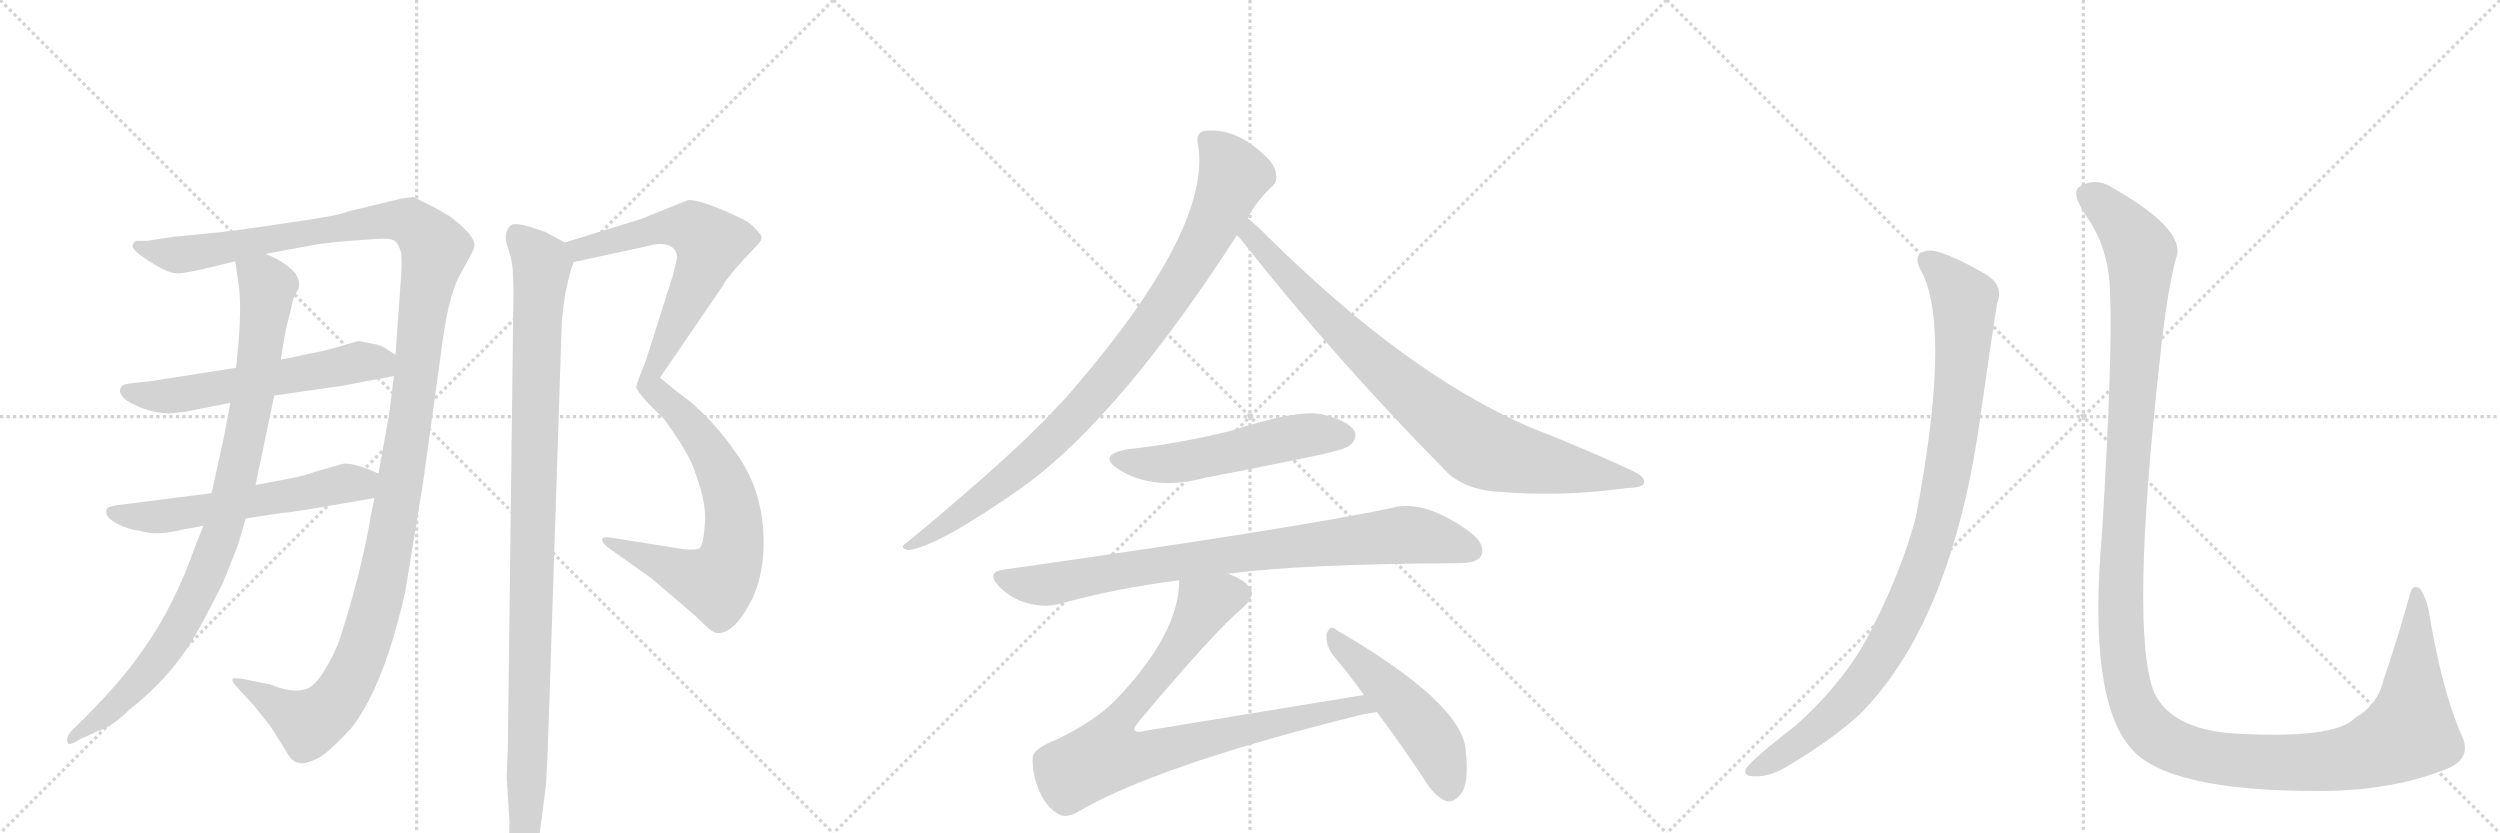 <svg version="1.1" viewBox="0 0 3072 1024" xmlns="http://www.w3.org/2000/svg">
  <g stroke="lightgray" stroke-dasharray="1,1" stroke-width="1" transform="scale(4, 4)">
    <line x1="0" y1="0" x2="256" y2="256"></line>
    <line x1="256" y1="0" x2="0" y2="256"></line>
    <line x1="128" y1="0" x2="128" y2="256"></line>
    <line x1="0" y1="128" x2="256" y2="128"></line>
    <line x1="256" y1="0" x2="512" y2="256"></line>
    <line x1="512" y1="0" x2="256" y2="256"></line>
    <line x1="384" y1="0" x2="384" y2="256"></line>
    <line x1="256" y1="128" x2="512" y2="128"></line>
    <line x1="512" y1="0" x2="768" y2="256"></line>
    <line x1="768" y1="0" x2="512" y2="256"></line>
    <line x1="640" y1="0" x2="640" y2="256"></line>
    <line x1="512" y1="128" x2="768" y2="128"></line>
  </g>
<g transform="scale(1, -1) translate(0, -850)">
   <style type="text/css">
    @keyframes keyframes0 {
      from {
       stroke: black;
       stroke-dashoffset: 1359;
       stroke-width: 128;
       }
       82% {
       animation-timing-function: step-end;
       stroke: black;
       stroke-dashoffset: 0;
       stroke-width: 128;
       }
       to {
       stroke: black;
       stroke-width: 1024;
       }
       }
       #make-me-a-hanzi-animation-0 {
         animation: keyframes0 1.356s both;
         animation-delay: 0s;
         animation-timing-function: linear;
       }
    @keyframes keyframes1 {
      from {
       stroke: black;
       stroke-dashoffset: 923;
       stroke-width: 128;
       }
       75% {
       animation-timing-function: step-end;
       stroke: black;
       stroke-dashoffset: 0;
       stroke-width: 128;
       }
       to {
       stroke: black;
       stroke-width: 1024;
       }
       }
       #make-me-a-hanzi-animation-1 {
         animation: keyframes1 1.001s both;
         animation-delay: 1.356s;
         animation-timing-function: linear;
       }
    @keyframes keyframes2 {
      from {
       stroke: black;
       stroke-dashoffset: 583;
       stroke-width: 128;
       }
       65% {
       animation-timing-function: step-end;
       stroke: black;
       stroke-dashoffset: 0;
       stroke-width: 128;
       }
       to {
       stroke: black;
       stroke-width: 1024;
       }
       }
       #make-me-a-hanzi-animation-2 {
         animation: keyframes2 0.724s both;
         animation-delay: 2.357s;
         animation-timing-function: linear;
       }
    @keyframes keyframes3 {
      from {
       stroke: black;
       stroke-dashoffset: 579;
       stroke-width: 128;
       }
       65% {
       animation-timing-function: step-end;
       stroke: black;
       stroke-dashoffset: 0;
       stroke-width: 128;
       }
       to {
       stroke: black;
       stroke-width: 1024;
       }
       }
       #make-me-a-hanzi-animation-3 {
         animation: keyframes3 0.721s both;
         animation-delay: 3.082s;
         animation-timing-function: linear;
       }
    @keyframes keyframes4 {
      from {
       stroke: black;
       stroke-dashoffset: 1053;
       stroke-width: 128;
       }
       77% {
       animation-timing-function: step-end;
       stroke: black;
       stroke-dashoffset: 0;
       stroke-width: 128;
       }
       to {
       stroke: black;
       stroke-width: 1024;
       }
       }
       #make-me-a-hanzi-animation-4 {
         animation: keyframes4 1.107s both;
         animation-delay: 3.803s;
         animation-timing-function: linear;
       }
    @keyframes keyframes5 {
      from {
       stroke: black;
       stroke-dashoffset: 1041;
       stroke-width: 128;
       }
       77% {
       animation-timing-function: step-end;
       stroke: black;
       stroke-dashoffset: 0;
       stroke-width: 128;
       }
       to {
       stroke: black;
       stroke-width: 1024;
       }
       }
       #make-me-a-hanzi-animation-5 {
         animation: keyframes5 1.097s both;
         animation-delay: 4.91s;
         animation-timing-function: linear;
       }
    @keyframes keyframes6 {
      from {
       stroke: black;
       stroke-dashoffset: 927;
       stroke-width: 128;
       }
       75% {
       animation-timing-function: step-end;
       stroke: black;
       stroke-dashoffset: 0;
       stroke-width: 128;
       }
       to {
       stroke: black;
       stroke-width: 1024;
       }
       }
       #make-me-a-hanzi-animation-6 {
         animation: keyframes6 1.004s both;
         animation-delay: 6.007s;
         animation-timing-function: linear;
       }
    @keyframes keyframes7 {
      from {
       stroke: black;
       stroke-dashoffset: 854;
       stroke-width: 128;
       }
       74% {
       animation-timing-function: step-end;
       stroke: black;
       stroke-dashoffset: 0;
       stroke-width: 128;
       }
       to {
       stroke: black;
       stroke-width: 1024;
       }
       }
       #make-me-a-hanzi-animation-7 {
         animation: keyframes7 0.945s both;
         animation-delay: 7.011s;
         animation-timing-function: linear;
       }
    @keyframes keyframes8 {
      from {
       stroke: black;
       stroke-dashoffset: 535;
       stroke-width: 128;
       }
       64% {
       animation-timing-function: step-end;
       stroke: black;
       stroke-dashoffset: 0;
       stroke-width: 128;
       }
       to {
       stroke: black;
       stroke-width: 1024;
       }
       }
       #make-me-a-hanzi-animation-8 {
         animation: keyframes8 0.685s both;
         animation-delay: 7.956s;
         animation-timing-function: linear;
       }
    @keyframes keyframes9 {
      from {
       stroke: black;
       stroke-dashoffset: 840;
       stroke-width: 128;
       }
       73% {
       animation-timing-function: step-end;
       stroke: black;
       stroke-dashoffset: 0;
       stroke-width: 128;
       }
       to {
       stroke: black;
       stroke-width: 1024;
       }
       }
       #make-me-a-hanzi-animation-9 {
         animation: keyframes9 0.934s both;
         animation-delay: 8.642s;
         animation-timing-function: linear;
       }
    @keyframes keyframes10 {
      from {
       stroke: black;
       stroke-dashoffset: 856;
       stroke-width: 128;
       }
       74% {
       animation-timing-function: step-end;
       stroke: black;
       stroke-dashoffset: 0;
       stroke-width: 128;
       }
       to {
       stroke: black;
       stroke-width: 1024;
       }
       }
       #make-me-a-hanzi-animation-10 {
         animation: keyframes10 0.947s both;
         animation-delay: 9.575s;
         animation-timing-function: linear;
       }
    @keyframes keyframes11 {
      from {
       stroke: black;
       stroke-dashoffset: 493;
       stroke-width: 128;
       }
       62% {
       animation-timing-function: step-end;
       stroke: black;
       stroke-dashoffset: 0;
       stroke-width: 128;
       }
       to {
       stroke: black;
       stroke-width: 1024;
       }
       }
       #make-me-a-hanzi-animation-11 {
         animation: keyframes11 0.651s both;
         animation-delay: 10.522s;
         animation-timing-function: linear;
       }
    @keyframes keyframes12 {
      from {
       stroke: black;
       stroke-dashoffset: 988;
       stroke-width: 128;
       }
       76% {
       animation-timing-function: step-end;
       stroke: black;
       stroke-dashoffset: 0;
       stroke-width: 128;
       }
       to {
       stroke: black;
       stroke-width: 1024;
       }
       }
       #make-me-a-hanzi-animation-12 {
         animation: keyframes12 1.054s both;
         animation-delay: 11.173s;
         animation-timing-function: linear;
       }
    @keyframes keyframes13 {
      from {
       stroke: black;
       stroke-dashoffset: 1451;
       stroke-width: 128;
       }
       83% {
       animation-timing-function: step-end;
       stroke: black;
       stroke-dashoffset: 0;
       stroke-width: 128;
       }
       to {
       stroke: black;
       stroke-width: 1024;
       }
       }
       #make-me-a-hanzi-animation-13 {
         animation: keyframes13 1.431s both;
         animation-delay: 12.227s;
         animation-timing-function: linear;
       }
</style>
<path d="M 460 238 L 456 218 Q 444 146 416 60 Q 393 7 375 3 Q 358 -2 332 9 L 297 16 Q 287 17 286 16 Q 284 13 291 6 L 312 -17 L 332 -42 L 351 -72 Q 358 -86 366 -87 Q 373 -91 394 -80 Q 412 -67 433 -43 Q 472 8 498 123 L 520 258 L 542 417 Q 550 483 564 510 L 576 532 Q 584 546 583 550 Q 581 563 553 584 Q 531 597 530 597 L 508 608 L 493 606 L 427 590 Q 417 585 352 576 Q 287 566 264 564 L 213 559 L 180 554 L 168 554 Q 166 554 164 551 Q 158 545 182 530 Q 206 514 218 514 Q 231 514 289 529 L 326 538 L 391 550 Q 414 553 430 554 L 458 556 Q 480 558 485 554 Q 490 550 493 539 Q 494 527 493 513 L 486 414 L 484 388 L 478 340 L 465 268 L 460 238 Z" fill="lightgray"></path> 
<path d="M 283 355 L 276 317 L 260 244 L 250 204 L 240 179 Q 214 105 176 52 Q 148 10 87 -49 Q 81 -56 83 -62 Q 83 -68 99 -58 L 121 -48 Q 136 -44 158 -23 Q 211 19 239 68 Q 252 90 274 134 L 292 179 L 302 213 L 314 254 L 337 364 L 345 408 L 351 444 L 358 472 Q 359 482 365 492 Q 371 501 363 514 Q 350 529 326 538 C 299 551 285 558 289 529 L 293 502 Q 297 477 293 427 L 290 398 L 283 355 Z" fill="lightgray"></path> 
<path d="M 228 344 L 283 355 L 337 364 L 421 376 L 484 388 C 513 394 511 398 486 414 L 475 421 Q 469 426 456 428 L 440 431 Q 402 419 383 416 L 345 408 L 290 398 L 200 384 Q 183 381 179 381 L 161 379 Q 150 378 148 373 Q 146 368 150 364 Q 152 358 171 350 Q 190 342 209 342 L 228 344 Z" fill="lightgray"></path> 
<path d="M 260 244 L 142 229 Q 131 227 131 224 Q 128 215 143 207 Q 158 199 171 198 Q 192 191 223 199 L 250 204 L 302 213 L 349 220 Q 352 219 460 238 C 490 243 492 256 465 268 L 456 272 Q 431 282 421 280 L 386 270 Q 377 266 356 262 L 314 254 L 260 244 Z" fill="lightgray"></path> 
<path d="M 705 528 L 793 547 Q 820 555 829 543 Q 832 538 832 535 Q 832 532 827 512 L 793 405 Q 782 379 782 374 Q 781 372 795 356 L 816 335 Q 848 291 854 270 Q 869 230 866 204 Q 864 178 859 176 Q 855 174 841 175 L 753 189 Q 741 191 740 188 Q 739 184 746 178 L 801 139 L 850 97 Q 854 94 865 83 Q 876 72 882 72 Q 902 72 921 108 Q 935 132 938 170 Q 942 242 904 294 Q 889 316 870 336 Q 851 355 841 362 Q 831 369 811 386 L 889 500 Q 889 502 903 519 Q 918 536 927 545 Q 936 554 936 558 Q 936 561 929 568 Q 923 575 916 579 Q 861 606 845 604 L 788 581 L 694 552 C 665 543 676 522 705 528 Z" fill="lightgray"></path> 
<path d="M 641 -218 Q 648 -218 655 -202 Q 662 -187 665 -160 L 671 -114 Q 672 -101 674 -44 L 690 444 Q 690 462 695 491 Q 701 519 705 528 C 710 544 710 544 694 552 L 670 565 L 652 571 Q 636 576 629 574 Q 618 566 623 549 Q 629 532 630 520 L 631 495 L 624 -71 Q 622 -110 623 -111 L 626 -160 Q 624 -213 641 -218 Z" fill="lightgray"></path> 
<path d="M 1533 582 Q 1542 600 1561 619 Q 1570 625 1568 636 Q 1567 648 1552 661 Q 1516 694 1479 689 Q 1469 686 1472 673 Q 1490 571 1319 372 Q 1309 360 1298 349 Q 1246 292 1114 183 Q 1104 177 1116 174 Q 1152 178 1256 251 Q 1259 254 1263 256 Q 1380 344 1520 561 L 1533 582 Z" fill="lightgray"></path> 
<path d="M 1520 561 Q 1523 558 1527 553 Q 1642 408 1771 277 Q 1795 249 1838 246 Q 1916 239 1997 250 Q 2019 251 2020 256 Q 2023 263 2007 271 Q 1949 298 1880 325 Q 1727 391 1554 563 Q 1541 576 1533 582 C 1510 602 1501 584 1520 561 Z" fill="lightgray"></path> 
<path d="M 1386 298 Q 1347 291 1375 273 Q 1418 246 1481 263 Q 1550 276 1621 291 Q 1654 298 1659 303 Q 1669 312 1664 321 Q 1655 334 1624 341 Q 1594 347 1514 321 Q 1450 305 1386 298 Z" fill="lightgray"></path> 
<path d="M 1509 145 Q 1599 157 1793 158 Q 1815 158 1820 167 Q 1826 180 1808 195 Q 1751 237 1711 226 Q 1593 201 1233 150 Q 1211 147 1228 129 Q 1243 114 1262 109 Q 1284 103 1302 108 Q 1371 127 1449 137 L 1509 145 Z" fill="lightgray"></path> 
<path d="M 1676 -4 L 1407 -48 Q 1397 -51 1394 -47 Q 1393 -44 1399 -37 Q 1493 75 1528 104 Q 1544 119 1535 129 Q 1528 138 1509 145 C 1482 158 1452 167 1449 137 Q 1449 71 1370 -11 Q 1345 -36 1300 -58 Q 1269 -70 1269 -81 Q 1268 -100 1277 -122 Q 1287 -144 1302 -151 Q 1309 -155 1322 -149 Q 1418 -92 1662 -31 Q 1677 -27 1692 -25 C 1722 -20 1706 1 1676 -4 Z" fill="lightgray"></path> 
<path d="M 1692 -25 Q 1719 -61 1749 -106 Q 1762 -128 1776 -134 Q 1785 -137 1793 -128 Q 1806 -116 1801 -72 Q 1797 -14 1642 76 Q 1635 83 1630 71 Q 1629 58 1637 46 Q 1656 24 1676 -4 L 1692 -25 Z" fill="lightgray"></path> 
<path d="M 2363 513 Q 2397 438 2354 214 Q 2338 153 2303 83 Q 2272 17 2206 -42 Q 2155 -81 2145 -95 Q 2142 -104 2156 -104 Q 2175 -105 2199 -90 Q 2251 -59 2285 -28 Q 2393 80 2430 314 Q 2448 440 2454 477 Q 2463 499 2440 513 Q 2386 544 2369 542 Q 2347 539 2363 513 Z" fill="lightgray"></path> 
<path d="M 2593 485 Q 2596 413 2583 195 Q 2565 -7 2618 -69 Q 2663 -123 2855 -122 Q 2937 -121 2998 -98 Q 3040 -85 3025 -54 Q 3000 3 2984 102 Q 2980 118 2974 126 Q 2964 135 2960 115 Q 2944 58 2929 15 Q 2922 -16 2894 -32 Q 2869 -59 2741 -51 Q 2668 -45 2647 -1 Q 2617 74 2654 408 Q 2663 493 2674 533 Q 2687 567 2598 618 Q 2576 633 2556 621 Q 2543 614 2566 581 Q 2593 541 2593 485 Z" fill="lightgray"></path> 
      <clipPath id="make-me-a-hanzi-clip-0">
      <path d="M 460 238 L 456 218 Q 444 146 416 60 Q 393 7 375 3 Q 358 -2 332 9 L 297 16 Q 287 17 286 16 Q 284 13 291 6 L 312 -17 L 332 -42 L 351 -72 Q 358 -86 366 -87 Q 373 -91 394 -80 Q 412 -67 433 -43 Q 472 8 498 123 L 520 258 L 542 417 Q 550 483 564 510 L 576 532 Q 584 546 583 550 Q 581 563 553 584 Q 531 597 530 597 L 508 608 L 493 606 L 427 590 Q 417 585 352 576 Q 287 566 264 564 L 213 559 L 180 554 L 168 554 Q 166 554 164 551 Q 158 545 182 530 Q 206 514 218 514 Q 231 514 289 529 L 326 538 L 391 550 Q 414 553 430 554 L 458 556 Q 480 558 485 554 Q 490 550 493 539 Q 494 527 493 513 L 486 414 L 484 388 L 478 340 L 465 268 L 460 238 Z" fill="lightgray"></path>
      </clipPath>
      <path clip-path="url(#make-me-a-hanzi-clip-0)" d="M 170 548 L 178 542 L 227 537 L 478 580 L 502 578 L 535 545 L 518 461 L 487 225 L 462 103 L 437 29 L 414 -11 L 379 -39 L 292 13 " fill="none" id="make-me-a-hanzi-animation-0" stroke-dasharray="1231 2462" stroke-linecap="round"></path>

      <clipPath id="make-me-a-hanzi-clip-1">
      <path d="M 283 355 L 276 317 L 260 244 L 250 204 L 240 179 Q 214 105 176 52 Q 148 10 87 -49 Q 81 -56 83 -62 Q 83 -68 99 -58 L 121 -48 Q 136 -44 158 -23 Q 211 19 239 68 Q 252 90 274 134 L 292 179 L 302 213 L 314 254 L 337 364 L 345 408 L 351 444 L 358 472 Q 359 482 365 492 Q 371 501 363 514 Q 350 529 326 538 C 299 551 285 558 289 529 L 293 502 Q 297 477 293 427 L 290 398 L 283 355 Z" fill="lightgray"></path>
      </clipPath>
      <path clip-path="url(#make-me-a-hanzi-clip-1)" d="M 297 523 L 329 498 L 311 362 L 268 182 L 235 106 L 185 28 L 141 -17 L 88 -56 " fill="none" id="make-me-a-hanzi-animation-1" stroke-dasharray="795 1590" stroke-linecap="round"></path>

      <clipPath id="make-me-a-hanzi-clip-2">
      <path d="M 228 344 L 283 355 L 337 364 L 421 376 L 484 388 C 513 394 511 398 486 414 L 475 421 Q 469 426 456 428 L 440 431 Q 402 419 383 416 L 345 408 L 290 398 L 200 384 Q 183 381 179 381 L 161 379 Q 150 378 148 373 Q 146 368 150 364 Q 152 358 171 350 Q 190 342 209 342 L 228 344 Z" fill="lightgray"></path>
      </clipPath>
      <path clip-path="url(#make-me-a-hanzi-clip-2)" d="M 157 370 L 183 363 L 231 366 L 439 405 L 466 404 L 476 395 " fill="none" id="make-me-a-hanzi-animation-2" stroke-dasharray="455 910" stroke-linecap="round"></path>

      <clipPath id="make-me-a-hanzi-clip-3">
      <path d="M 260 244 L 142 229 Q 131 227 131 224 Q 128 215 143 207 Q 158 199 171 198 Q 192 191 223 199 L 250 204 L 302 213 L 349 220 Q 352 219 460 238 C 490 243 492 256 465 268 L 456 272 Q 431 282 421 280 L 386 270 Q 377 266 356 262 L 314 254 L 260 244 Z" fill="lightgray"></path>
      </clipPath>
      <path clip-path="url(#make-me-a-hanzi-clip-3)" d="M 139 221 L 200 215 L 457 262 " fill="none" id="make-me-a-hanzi-animation-3" stroke-dasharray="451 902" stroke-linecap="round"></path>

      <clipPath id="make-me-a-hanzi-clip-4">
      <path d="M 705 528 L 793 547 Q 820 555 829 543 Q 832 538 832 535 Q 832 532 827 512 L 793 405 Q 782 379 782 374 Q 781 372 795 356 L 816 335 Q 848 291 854 270 Q 869 230 866 204 Q 864 178 859 176 Q 855 174 841 175 L 753 189 Q 741 191 740 188 Q 739 184 746 178 L 801 139 L 850 97 Q 854 94 865 83 Q 876 72 882 72 Q 902 72 921 108 Q 935 132 938 170 Q 942 242 904 294 Q 889 316 870 336 Q 851 355 841 362 Q 831 369 811 386 L 889 500 Q 889 502 903 519 Q 918 536 927 545 Q 936 554 936 558 Q 936 561 929 568 Q 923 575 916 579 Q 861 606 845 604 L 788 581 L 694 552 C 665 543 676 522 705 528 Z" fill="lightgray"></path>
      </clipPath>
      <path clip-path="url(#make-me-a-hanzi-clip-4)" d="M 702 549 L 713 543 L 833 572 L 851 570 L 873 551 L 798 380 L 858 316 L 884 272 L 900 224 L 899 167 L 886 140 L 874 134 L 747 185 " fill="none" id="make-me-a-hanzi-animation-4" stroke-dasharray="925 1850" stroke-linecap="round"></path>

      <clipPath id="make-me-a-hanzi-clip-5">
      <path d="M 641 -218 Q 648 -218 655 -202 Q 662 -187 665 -160 L 671 -114 Q 672 -101 674 -44 L 690 444 Q 690 462 695 491 Q 701 519 705 528 C 710 544 710 544 694 552 L 670 565 L 652 571 Q 636 576 629 574 Q 618 566 623 549 Q 629 532 630 520 L 631 495 L 624 -71 Q 622 -110 623 -111 L 626 -160 Q 624 -213 641 -218 Z" fill="lightgray"></path>
      </clipPath>
      <path clip-path="url(#make-me-a-hanzi-clip-5)" d="M 634 563 L 666 523 L 641 -210 " fill="none" id="make-me-a-hanzi-animation-5" stroke-dasharray="913 1826" stroke-linecap="round"></path>

      <clipPath id="make-me-a-hanzi-clip-6">
      <path d="M 1533 582 Q 1542 600 1561 619 Q 1570 625 1568 636 Q 1567 648 1552 661 Q 1516 694 1479 689 Q 1469 686 1472 673 Q 1490 571 1319 372 Q 1309 360 1298 349 Q 1246 292 1114 183 Q 1104 177 1116 174 Q 1152 178 1256 251 Q 1259 254 1263 256 Q 1380 344 1520 561 L 1533 582 Z" fill="lightgray"></path>
      </clipPath>
      <path clip-path="url(#make-me-a-hanzi-clip-6)" d="M 1482 678 L 1505 656 L 1516 634 L 1479 552 L 1419 457 L 1338 357 L 1273 291 L 1184 220 L 1119 179 " fill="none" id="make-me-a-hanzi-animation-6" stroke-dasharray="799 1598" stroke-linecap="round"></path>

      <clipPath id="make-me-a-hanzi-clip-7">
      <path d="M 1520 561 Q 1523 558 1527 553 Q 1642 408 1771 277 Q 1795 249 1838 246 Q 1916 239 1997 250 Q 2019 251 2020 256 Q 2023 263 2007 271 Q 1949 298 1880 325 Q 1727 391 1554 563 Q 1541 576 1533 582 C 1510 602 1501 584 1520 561 Z" fill="lightgray"></path>
      </clipPath>
      <path clip-path="url(#make-me-a-hanzi-clip-7)" d="M 1534 574 L 1542 555 L 1670 423 L 1809 306 L 1849 289 L 2014 258 " fill="none" id="make-me-a-hanzi-animation-7" stroke-dasharray="726 1452" stroke-linecap="round"></path>

      <clipPath id="make-me-a-hanzi-clip-8">
      <path d="M 1386 298 Q 1347 291 1375 273 Q 1418 246 1481 263 Q 1550 276 1621 291 Q 1654 298 1659 303 Q 1669 312 1664 321 Q 1655 334 1624 341 Q 1594 347 1514 321 Q 1450 305 1386 298 Z" fill="lightgray"></path>
      </clipPath>
      <path clip-path="url(#make-me-a-hanzi-clip-8)" d="M 1378 287 L 1401 280 L 1438 280 L 1599 315 L 1652 315 " fill="none" id="make-me-a-hanzi-animation-8" stroke-dasharray="407 814" stroke-linecap="round"></path>

      <clipPath id="make-me-a-hanzi-clip-9">
      <path d="M 1509 145 Q 1599 157 1793 158 Q 1815 158 1820 167 Q 1826 180 1808 195 Q 1751 237 1711 226 Q 1593 201 1233 150 Q 1211 147 1228 129 Q 1243 114 1262 109 Q 1284 103 1302 108 Q 1371 127 1449 137 L 1509 145 Z" fill="lightgray"></path>
      </clipPath>
      <path clip-path="url(#make-me-a-hanzi-clip-9)" d="M 1231 139 L 1284 131 L 1504 168 L 1729 193 L 1808 174 " fill="none" id="make-me-a-hanzi-animation-9" stroke-dasharray="712 1424" stroke-linecap="round"></path>

      <clipPath id="make-me-a-hanzi-clip-10">
      <path d="M 1676 -4 L 1407 -48 Q 1397 -51 1394 -47 Q 1393 -44 1399 -37 Q 1493 75 1528 104 Q 1544 119 1535 129 Q 1528 138 1509 145 C 1482 158 1452 167 1449 137 Q 1449 71 1370 -11 Q 1345 -36 1300 -58 Q 1269 -70 1269 -81 Q 1268 -100 1277 -122 Q 1287 -144 1302 -151 Q 1309 -155 1322 -149 Q 1418 -92 1662 -31 Q 1677 -27 1692 -25 C 1722 -20 1706 1 1676 -4 Z" fill="lightgray"></path>
      </clipPath>
      <path clip-path="url(#make-me-a-hanzi-clip-10)" d="M 1521 120 L 1480 107 L 1434 34 L 1371 -41 L 1359 -78 L 1417 -75 L 1670 -16 L 1684 -23 " fill="none" id="make-me-a-hanzi-animation-10" stroke-dasharray="728 1456" stroke-linecap="round"></path>

      <clipPath id="make-me-a-hanzi-clip-11">
      <path d="M 1692 -25 Q 1719 -61 1749 -106 Q 1762 -128 1776 -134 Q 1785 -137 1793 -128 Q 1806 -116 1801 -72 Q 1797 -14 1642 76 Q 1635 83 1630 71 Q 1629 58 1637 46 Q 1656 24 1676 -4 L 1692 -25 Z" fill="lightgray"></path>
      </clipPath>
      <path clip-path="url(#make-me-a-hanzi-clip-11)" d="M 1639 65 L 1749 -44 L 1772 -84 L 1780 -119 " fill="none" id="make-me-a-hanzi-animation-11" stroke-dasharray="365 730" stroke-linecap="round"></path>

      <clipPath id="make-me-a-hanzi-clip-12">
      <path d="M 2363 513 Q 2397 438 2354 214 Q 2338 153 2303 83 Q 2272 17 2206 -42 Q 2155 -81 2145 -95 Q 2142 -104 2156 -104 Q 2175 -105 2199 -90 Q 2251 -59 2285 -28 Q 2393 80 2430 314 Q 2448 440 2454 477 Q 2463 499 2440 513 Q 2386 544 2369 542 Q 2347 539 2363 513 Z" fill="lightgray"></path>
      </clipPath>
      <path clip-path="url(#make-me-a-hanzi-clip-12)" d="M 2370 527 L 2399 503 L 2412 486 L 2414 471 L 2410 389 L 2394 272 L 2364 156 L 2330 77 L 2281 2 L 2235 -43 L 2153 -97 " fill="none" id="make-me-a-hanzi-animation-12" stroke-dasharray="860 1720" stroke-linecap="round"></path>

      <clipPath id="make-me-a-hanzi-clip-13">
      <path d="M 2593 485 Q 2596 413 2583 195 Q 2565 -7 2618 -69 Q 2663 -123 2855 -122 Q 2937 -121 2998 -98 Q 3040 -85 3025 -54 Q 3000 3 2984 102 Q 2980 118 2974 126 Q 2964 135 2960 115 Q 2944 58 2929 15 Q 2922 -16 2894 -32 Q 2869 -59 2741 -51 Q 2668 -45 2647 -1 Q 2617 74 2654 408 Q 2663 493 2674 533 Q 2687 567 2598 618 Q 2576 633 2556 621 Q 2543 614 2566 581 Q 2593 541 2593 485 Z" fill="lightgray"></path>
      </clipPath>
      <path clip-path="url(#make-me-a-hanzi-clip-13)" d="M 2566 610 L 2595 589 L 2631 538 L 2605 98 L 2615 5 L 2640 -46 L 2677 -70 L 2700 -77 L 2780 -87 L 2877 -83 L 2941 -61 L 2961 -50 L 2962 -44 L 2971 91 L 2968 119 " fill="none" id="make-me-a-hanzi-animation-13" stroke-dasharray="1323 2646" stroke-linecap="round"></path>

</g>
</svg>
